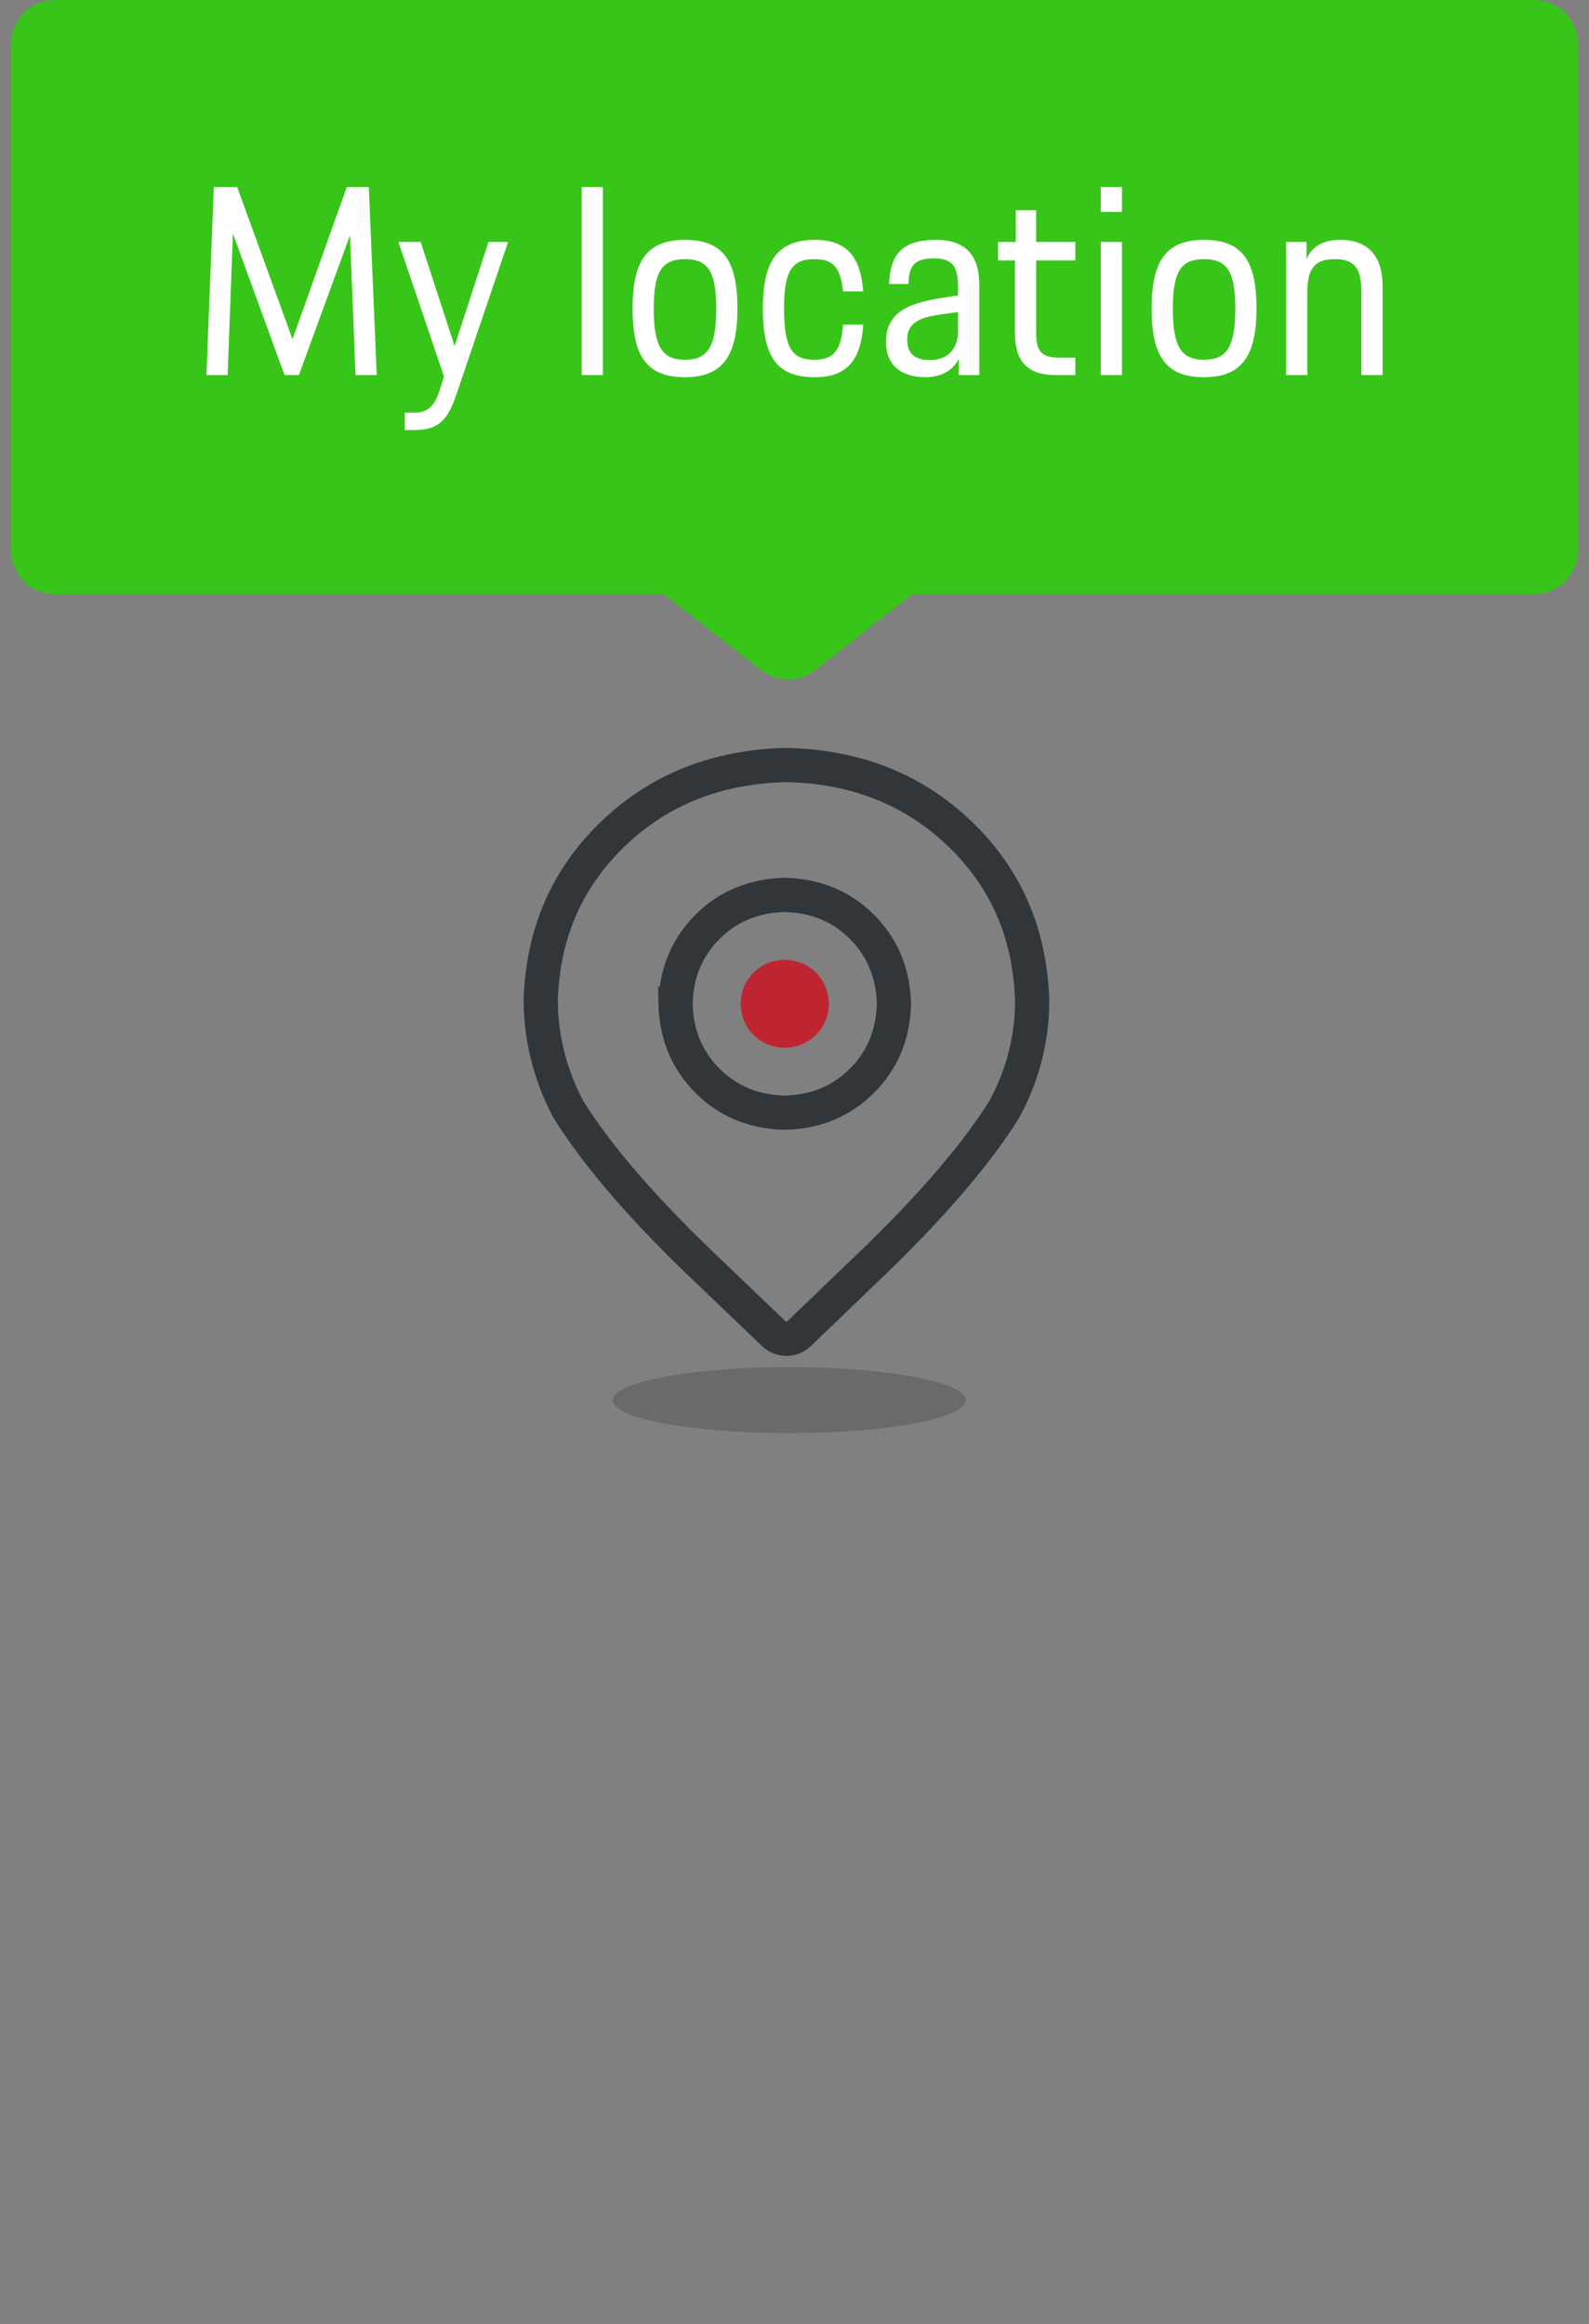 <?xml version="1.0" encoding="UTF-8"?>
<svg width="93px" height="136px" viewBox="0 0 93 136" version="1.1" xmlns="http://www.w3.org/2000/svg" xmlns:xlink="http://www.w3.org/1999/xlink">
    <rect x="0" y="0" width="93" height="136" fill="#808080" stroke="none"/>
    <!-- Generator: Sketch 53.1 (72631) - https://sketchapp.com -->
    <title>Rectangle</title>
    <desc>Created with Sketch.</desc>
    <g id="Page-1" stroke="none" stroke-width="1" fill="none" fill-rule="evenodd">
        <g id="startPointes">
            <g id="终点" transform="translate(0.646, 0)">
                <g id="Group" fill-rule="nonzero">
                    <path d="M2.583,4.985 L38.206,4.985 L43.898,0.547 C44.836,-0.184 46.153,-0.182 47.088,0.553 L52.728,4.985 L89.125,4.985 C90.552,4.985 91.708,6.138 91.708,7.56 L91.708,37.182 C91.708,38.604 90.552,39.757 89.125,39.757 L2.583,39.757 C1.157,39.757 -8.50904035e-14,38.604 -8.52651283e-14,37.182 L-8.52651283e-14,7.56 C-8.54398529e-14,6.138 1.157,4.985 2.583,4.985 Z" id="矩形" fill="#26D500" opacity="0.8" transform="translate(45.854, 19.879) scale(-1, 1) rotate(-180) translate(-45.854, -19.879) "></path>
                    <path d="M12.676,21.951 L11.436,21.951 L11.87,10.947 L13.234,10.947 L16.474,19.849 L19.651,10.947 L20.938,10.947 L21.403,21.951 L20.163,21.951 L19.837,13.775 L16.846,21.951 L16.009,21.951 L12.986,13.667 L12.676,21.951 Z M23.046,24.145 L23.65,24.145 C24.317,24.145 24.751,23.836 25.061,22.909 L25.34,22.028 L22.674,14.162 L23.976,14.162 L25.96,20.251 L27.944,14.162 L29.091,14.162 L26.099,22.986 C25.619,24.408 25.154,25.165 23.666,25.165 L23.046,25.165 L23.046,24.145 Z M33.4,21.951 L33.4,10.947 L34.64,10.947 L34.64,21.951 L33.4,21.951 Z M39.445,22.074 C37.213,22.074 36.376,20.853 36.376,18.056 C36.376,15.259 37.228,14.038 39.445,14.038 C41.677,14.038 42.514,15.259 42.514,18.056 C42.514,20.853 41.63,22.074 39.445,22.074 Z M39.445,21.054 C40.762,21.054 41.274,20.312 41.274,18.056 C41.274,15.846 40.762,15.166 39.445,15.166 C38.127,15.166 37.616,15.846 37.616,18.056 C37.616,20.312 38.127,21.054 39.445,21.054 Z M47.055,22.074 C44.854,22.074 44.002,20.946 44.002,18.041 C44.002,15.243 44.885,14.038 47.055,14.038 C48.962,14.038 49.721,15.073 49.876,17.052 L48.698,17.052 C48.528,15.599 48.109,15.166 47.009,15.166 C45.722,15.166 45.242,15.831 45.242,18.041 C45.242,20.405 45.738,21.054 47.009,21.054 C48.109,21.054 48.59,20.544 48.698,18.999 L49.876,18.999 C49.737,21.224 48.791,22.074 47.055,22.074 Z M51.209,20.019 C51.209,18.381 52.341,17.793 54.263,17.469 L55.425,17.283 L55.425,16.789 C55.425,15.676 55.162,15.12 54.03,15.12 C52.93,15.12 52.542,15.491 52.527,16.619 L51.395,16.619 C51.442,14.95 52.108,14.038 54.139,14.038 C56.014,14.038 56.665,15.104 56.665,16.634 L56.665,21.951 L55.472,21.951 L55.472,20.992 C55.177,21.595 54.542,22.074 53.503,22.074 C52.031,22.074 51.209,21.302 51.209,20.019 Z M55.425,19.385 L55.425,18.257 L54.356,18.412 C52.852,18.612 52.449,19.107 52.449,19.88 C52.449,20.668 52.883,21.07 53.767,21.07 C54.805,21.07 55.425,20.436 55.425,19.385 Z M57.766,15.243 L57.766,14.162 L58.804,14.162 L58.804,12.307 L59.998,12.307 L59.998,14.162 L62.292,14.162 L62.292,15.243 L59.998,15.243 L59.998,19.509 C59.998,20.56 60.339,20.931 61.315,20.931 L62.292,20.931 L62.292,21.951 L61.098,21.951 C59.533,21.951 58.758,21.147 58.758,19.555 L58.758,15.243 L57.766,15.243 Z M63.78,12.4 L63.78,10.947 L65.02,10.947 L65.02,12.4 L63.78,12.4 Z M63.78,21.951 L63.78,14.162 L65.02,14.162 L65.02,21.951 L63.78,21.951 Z M69.825,22.074 C67.593,22.074 66.756,20.853 66.756,18.056 C66.756,15.259 67.608,14.038 69.825,14.038 C72.057,14.038 72.894,15.259 72.894,18.056 C72.894,20.853 72.01,22.074 69.825,22.074 Z M69.825,21.054 C71.142,21.054 71.654,20.312 71.654,18.056 C71.654,15.846 71.142,15.166 69.825,15.166 C68.507,15.166 67.996,15.846 67.996,18.056 C67.996,20.312 68.507,21.054 69.825,21.054 Z M74.63,21.951 L74.63,14.162 L75.823,14.162 L75.823,15.166 C76.133,14.409 76.815,14.038 77.807,14.038 C79.481,14.038 80.272,15.058 80.272,16.727 L80.272,21.951 L79.032,21.951 L79.032,17.052 C79.032,15.676 78.598,15.166 77.497,15.166 C76.428,15.166 75.87,15.583 75.87,17.052 L75.87,21.951 L74.63,21.951 Z" id="Mylocation" fill="#FFFFFF"></path>
                </g>
                <g id="定位-红" transform="translate(31, 44.739)">
                    <path d="M14.382,0.031 C18.446,0.119 21.832,1.464 24.536,4.064 C27.242,6.664 28.652,9.922 28.764,13.84 C28.764,14.946 28.624,16.041 28.343,17.126 C28.065,18.202 27.652,19.239 27.113,20.213 C25.542,22.713 23.123,25.562 19.855,28.76 L15.12,33.312 C14.707,33.707 14.055,33.707 13.642,33.312 L8.891,28.76 C5.614,25.563 3.188,22.702 1.617,20.18 C0.572,18.228 0.017,16.052 0,13.84 C0.113,9.922 1.521,6.664 4.227,4.064 C6.933,1.464 10.318,0.119 14.382,0.031 Z M7.89,14.005 C7.935,15.8 8.558,17.3 9.757,18.505 C10.957,19.708 12.465,20.333 14.283,20.378 C16.099,20.333 17.606,19.709 18.807,18.505 C20.007,17.3 20.629,15.8 20.675,14.005 C20.629,12.21 20.007,10.711 18.807,9.507 C17.608,8.302 16.099,7.678 14.283,7.632 C12.465,7.678 10.957,8.302 9.757,9.507 C8.558,10.711 7.935,12.21 7.891,14.005 L7.89,14.005 Z" id="Fill-1" stroke="#303639" stroke-width="2"></path>
                    <ellipse id="椭圆形" fill="#313639" fill-rule="nonzero" opacity="0.278" cx="14.55" cy="37.199" rx="10.333" ry="1.932"></ellipse>
                </g>
            </g>
            <path d="M44.101,60.564 C43.617,60.078 43.37,59.493 43.345,58.744 C43.37,57.995 43.617,57.41 44.101,56.924 C44.583,56.44 45.17,56.194 45.929,56.168 C46.687,56.194 47.274,56.44 47.756,56.924 C48.247,57.417 48.494,58.011 48.513,58.776 C48.493,59.476 48.247,60.071 47.756,60.564 C47.274,61.047 46.687,61.294 45.929,61.319 C45.17,61.294 44.583,61.048 44.101,60.564 Z" id="路径" fill="#BF2531" fill-rule="nonzero"></path>
        </g>
        <rect id="Rectangle" x="0" y="0" width="93" height="136"></rect>
    </g>
</svg>
